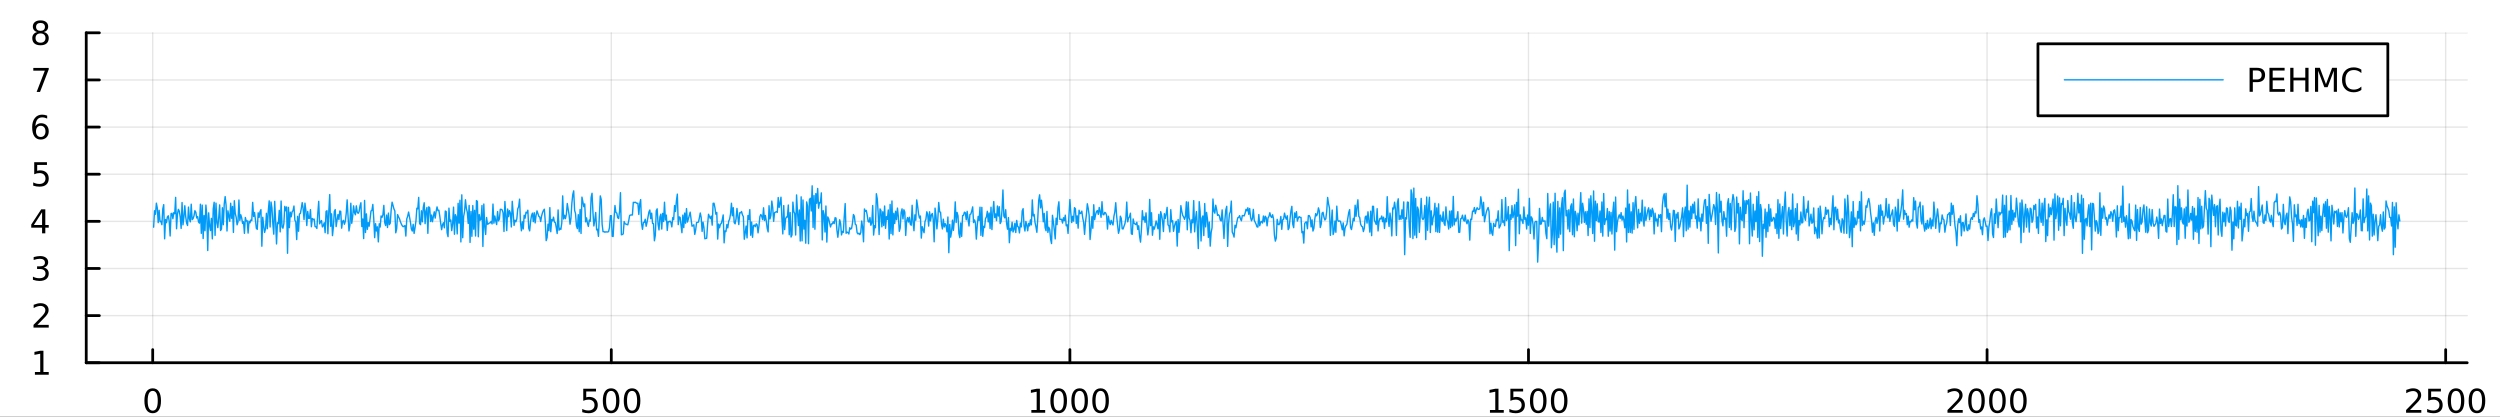 <?xml version="1.0" encoding="utf-8"?>
<svg xmlns="http://www.w3.org/2000/svg" xmlns:xlink="http://www.w3.org/1999/xlink" width="900" height="150" viewBox="0 0 3600 600">
<rect x="0" y="0" width="3600" height="600" fill="#333333" stroke="none"/>
<defs>
  <clipPath id="clip550">
    <rect x="0" y="0" width="3600" height="600"/>
  </clipPath>
</defs>
<path clip-path="url(#clip550)" d="M0 600 L3600 600 L3600 0 L0 0  Z" fill="#ffffff" fill-rule="evenodd" fill-opacity="1"/>
<defs>
  <clipPath id="clip551">
    <rect x="720" y="0" width="2521" height="600"/>
  </clipPath>
</defs>
<path clip-path="url(#clip550)" d="M124.177 522.368 L3552.76 522.368 L3552.76 47.244 L124.177 47.244  Z" fill="#ffffff" fill-rule="evenodd" fill-opacity="1"/>
<defs>
  <clipPath id="clip552">
    <rect x="124" y="47" width="3430" height="476"/>
  </clipPath>
</defs>
<polyline clip-path="url(#clip552)" style="stroke:#000000; stroke-linecap:round; stroke-linejoin:round; stroke-width:2; stroke-opacity:0.1; fill:none" points="219.892,522.368 219.892,47.244 "/>
<polyline clip-path="url(#clip552)" style="stroke:#000000; stroke-linecap:round; stroke-linejoin:round; stroke-width:2; stroke-opacity:0.1; fill:none" points="880.265,522.368 880.265,47.244 "/>
<polyline clip-path="url(#clip552)" style="stroke:#000000; stroke-linecap:round; stroke-linejoin:round; stroke-width:2; stroke-opacity:0.1; fill:none" points="1540.64,522.368 1540.64,47.244 "/>
<polyline clip-path="url(#clip552)" style="stroke:#000000; stroke-linecap:round; stroke-linejoin:round; stroke-width:2; stroke-opacity:0.1; fill:none" points="2201.01,522.368 2201.01,47.244 "/>
<polyline clip-path="url(#clip552)" style="stroke:#000000; stroke-linecap:round; stroke-linejoin:round; stroke-width:2; stroke-opacity:0.1; fill:none" points="2861.38,522.368 2861.38,47.244 "/>
<polyline clip-path="url(#clip552)" style="stroke:#000000; stroke-linecap:round; stroke-linejoin:round; stroke-width:2; stroke-opacity:0.1; fill:none" points="3521.76,522.368 3521.76,47.244 "/>
<polyline clip-path="url(#clip550)" style="stroke:#000000; stroke-linecap:round; stroke-linejoin:round; stroke-width:4; stroke-opacity:1; fill:none" points="124.177,522.368 3552.76,522.368 "/>
<polyline clip-path="url(#clip550)" style="stroke:#000000; stroke-linecap:round; stroke-linejoin:round; stroke-width:4; stroke-opacity:1; fill:none" points="219.892,522.368 219.892,503.47 "/>
<polyline clip-path="url(#clip550)" style="stroke:#000000; stroke-linecap:round; stroke-linejoin:round; stroke-width:4; stroke-opacity:1; fill:none" points="880.265,522.368 880.265,503.47 "/>
<polyline clip-path="url(#clip550)" style="stroke:#000000; stroke-linecap:round; stroke-linejoin:round; stroke-width:4; stroke-opacity:1; fill:none" points="1540.64,522.368 1540.64,503.47 "/>
<polyline clip-path="url(#clip550)" style="stroke:#000000; stroke-linecap:round; stroke-linejoin:round; stroke-width:4; stroke-opacity:1; fill:none" points="2201.01,522.368 2201.01,503.47 "/>
<polyline clip-path="url(#clip550)" style="stroke:#000000; stroke-linecap:round; stroke-linejoin:round; stroke-width:4; stroke-opacity:1; fill:none" points="2861.38,522.368 2861.38,503.47 "/>
<polyline clip-path="url(#clip550)" style="stroke:#000000; stroke-linecap:round; stroke-linejoin:round; stroke-width:4; stroke-opacity:1; fill:none" points="3521.76,522.368 3521.76,503.47 "/>
<path clip-path="url(#clip550)" d="M219.892 562.887 Q216.281 562.887 214.452 566.451 Q212.646 569.993 212.646 577.123 Q212.646 584.229 214.452 587.794 Q216.281 591.335 219.892 591.335 Q223.526 591.335 225.331 587.794 Q227.16 584.229 227.16 577.123 Q227.16 569.993 225.331 566.451 Q223.526 562.887 219.892 562.887 M219.892 559.183 Q225.702 559.183 228.757 563.789 Q231.836 568.373 231.836 577.123 Q231.836 585.849 228.757 590.456 Q225.702 595.039 219.892 595.039 Q214.082 595.039 211.003 590.456 Q207.947 585.849 207.947 577.123 Q207.947 568.373 211.003 563.789 Q214.082 559.183 219.892 559.183 Z" fill="#000000" fill-rule="evenodd" fill-opacity="1" /><path clip-path="url(#clip550)" d="M839.883 559.808 L858.24 559.808 L858.24 563.743 L844.166 563.743 L844.166 572.215 Q845.184 571.868 846.203 571.706 Q847.221 571.521 848.24 571.521 Q854.027 571.521 857.406 574.692 Q860.786 577.863 860.786 583.28 Q860.786 588.859 857.314 591.96 Q853.841 595.039 847.522 595.039 Q845.346 595.039 843.078 594.669 Q840.832 594.298 838.425 593.558 L838.425 588.859 Q840.508 589.993 842.73 590.548 Q844.953 591.104 847.429 591.104 Q851.434 591.104 853.772 588.998 Q856.11 586.891 856.11 583.28 Q856.11 579.669 853.772 577.562 Q851.434 575.456 847.429 575.456 Q845.554 575.456 843.679 575.873 Q841.828 576.289 839.883 577.169 L839.883 559.808 Z" fill="#000000" fill-rule="evenodd" fill-opacity="1" /><path clip-path="url(#clip550)" d="M879.999 562.887 Q876.388 562.887 874.559 566.451 Q872.753 569.993 872.753 577.123 Q872.753 584.229 874.559 587.794 Q876.388 591.335 879.999 591.335 Q883.633 591.335 885.439 587.794 Q887.267 584.229 887.267 577.123 Q887.267 569.993 885.439 566.451 Q883.633 562.887 879.999 562.887 M879.999 559.183 Q885.809 559.183 888.864 563.789 Q891.943 568.373 891.943 577.123 Q891.943 585.849 888.864 590.456 Q885.809 595.039 879.999 595.039 Q874.189 595.039 871.11 590.456 Q868.054 585.849 868.054 577.123 Q868.054 568.373 871.11 563.789 Q874.189 559.183 879.999 559.183 Z" fill="#000000" fill-rule="evenodd" fill-opacity="1" /><path clip-path="url(#clip550)" d="M910.161 562.887 Q906.55 562.887 904.721 566.451 Q902.915 569.993 902.915 577.123 Q902.915 584.229 904.721 587.794 Q906.55 591.335 910.161 591.335 Q913.795 591.335 915.6 587.794 Q917.429 584.229 917.429 577.123 Q917.429 569.993 915.6 566.451 Q913.795 562.887 910.161 562.887 M910.161 559.183 Q915.971 559.183 919.026 563.789 Q922.105 568.373 922.105 577.123 Q922.105 585.849 919.026 590.456 Q915.971 595.039 910.161 595.039 Q904.35 595.039 901.272 590.456 Q898.216 585.849 898.216 577.123 Q898.216 568.373 901.272 563.789 Q904.35 559.183 910.161 559.183 Z" fill="#000000" fill-rule="evenodd" fill-opacity="1" /><path clip-path="url(#clip550)" d="M1485.16 590.433 L1492.8 590.433 L1492.8 564.067 L1484.49 565.734 L1484.49 561.475 L1492.76 559.808 L1497.43 559.808 L1497.43 590.433 L1505.07 590.433 L1505.07 594.368 L1485.16 594.368 L1485.16 590.433 Z" fill="#000000" fill-rule="evenodd" fill-opacity="1" /><path clip-path="url(#clip550)" d="M1524.52 562.887 Q1520.9 562.887 1519.08 566.451 Q1517.27 569.993 1517.27 577.123 Q1517.27 584.229 1519.08 587.794 Q1520.9 591.335 1524.52 591.335 Q1528.15 591.335 1529.96 587.794 Q1531.78 584.229 1531.78 577.123 Q1531.78 569.993 1529.96 566.451 Q1528.15 562.887 1524.52 562.887 M1524.52 559.183 Q1530.33 559.183 1533.38 563.789 Q1536.46 568.373 1536.46 577.123 Q1536.46 585.849 1533.38 590.456 Q1530.33 595.039 1524.52 595.039 Q1518.71 595.039 1515.63 590.456 Q1512.57 585.849 1512.57 577.123 Q1512.57 568.373 1515.63 563.789 Q1518.71 559.183 1524.52 559.183 Z" fill="#000000" fill-rule="evenodd" fill-opacity="1" /><path clip-path="url(#clip550)" d="M1554.68 562.887 Q1551.07 562.887 1549.24 566.451 Q1547.43 569.993 1547.43 577.123 Q1547.43 584.229 1549.24 587.794 Q1551.07 591.335 1554.68 591.335 Q1558.31 591.335 1560.12 587.794 Q1561.95 584.229 1561.95 577.123 Q1561.95 569.993 1560.12 566.451 Q1558.31 562.887 1554.68 562.887 M1554.68 559.183 Q1560.49 559.183 1563.54 563.789 Q1566.62 568.373 1566.62 577.123 Q1566.62 585.849 1563.54 590.456 Q1560.49 595.039 1554.68 595.039 Q1548.87 595.039 1545.79 590.456 Q1542.73 585.849 1542.73 577.123 Q1542.73 568.373 1545.79 563.789 Q1548.87 559.183 1554.68 559.183 Z" fill="#000000" fill-rule="evenodd" fill-opacity="1" /><path clip-path="url(#clip550)" d="M1584.84 562.887 Q1581.23 562.887 1579.4 566.451 Q1577.59 569.993 1577.59 577.123 Q1577.59 584.229 1579.4 587.794 Q1581.23 591.335 1584.84 591.335 Q1588.47 591.335 1590.28 587.794 Q1592.11 584.229 1592.11 577.123 Q1592.11 569.993 1590.28 566.451 Q1588.47 562.887 1584.84 562.887 M1584.84 559.183 Q1590.65 559.183 1593.71 563.789 Q1596.78 568.373 1596.78 577.123 Q1596.78 585.849 1593.71 590.456 Q1590.65 595.039 1584.84 595.039 Q1579.03 595.039 1575.95 590.456 Q1572.89 585.849 1572.89 577.123 Q1572.89 568.373 1575.95 563.789 Q1579.03 559.183 1584.84 559.183 Z" fill="#000000" fill-rule="evenodd" fill-opacity="1" /><path clip-path="url(#clip550)" d="M2145.54 590.433 L2153.18 590.433 L2153.18 564.067 L2144.87 565.734 L2144.87 561.475 L2153.13 559.808 L2157.81 559.808 L2157.81 590.433 L2165.44 590.433 L2165.44 594.368 L2145.54 594.368 L2145.54 590.433 Z" fill="#000000" fill-rule="evenodd" fill-opacity="1" /><path clip-path="url(#clip550)" d="M2174.94 559.808 L2193.29 559.808 L2193.29 563.743 L2179.22 563.743 L2179.22 572.215 Q2180.24 571.868 2181.25 571.706 Q2182.27 571.521 2183.29 571.521 Q2189.08 571.521 2192.46 574.692 Q2195.84 577.863 2195.84 583.28 Q2195.84 588.859 2192.37 591.96 Q2188.89 595.039 2182.57 595.039 Q2180.4 595.039 2178.13 594.669 Q2175.88 594.298 2173.48 593.558 L2173.48 588.859 Q2175.56 589.993 2177.78 590.548 Q2180 591.104 2182.48 591.104 Q2186.49 591.104 2188.82 588.998 Q2191.16 586.891 2191.16 583.28 Q2191.16 579.669 2188.82 577.562 Q2186.49 575.456 2182.48 575.456 Q2180.61 575.456 2178.73 575.873 Q2176.88 576.289 2174.94 577.169 L2174.94 559.808 Z" fill="#000000" fill-rule="evenodd" fill-opacity="1" /><path clip-path="url(#clip550)" d="M2215.05 562.887 Q2211.44 562.887 2209.61 566.451 Q2207.81 569.993 2207.81 577.123 Q2207.81 584.229 2209.61 587.794 Q2211.44 591.335 2215.05 591.335 Q2218.68 591.335 2220.49 587.794 Q2222.32 584.229 2222.32 577.123 Q2222.32 569.993 2220.49 566.451 Q2218.68 562.887 2215.05 562.887 M2215.05 559.183 Q2220.86 559.183 2223.92 563.789 Q2227 568.373 2227 577.123 Q2227 585.849 2223.92 590.456 Q2220.86 595.039 2215.05 595.039 Q2209.24 595.039 2206.16 590.456 Q2203.11 585.849 2203.11 577.123 Q2203.11 568.373 2206.16 563.789 Q2209.24 559.183 2215.05 559.183 Z" fill="#000000" fill-rule="evenodd" fill-opacity="1" /><path clip-path="url(#clip550)" d="M2245.21 562.887 Q2241.6 562.887 2239.77 566.451 Q2237.97 569.993 2237.97 577.123 Q2237.97 584.229 2239.77 587.794 Q2241.6 591.335 2245.21 591.335 Q2248.85 591.335 2250.65 587.794 Q2252.48 584.229 2252.48 577.123 Q2252.48 569.993 2250.65 566.451 Q2248.85 562.887 2245.21 562.887 M2245.21 559.183 Q2251.02 559.183 2254.08 563.789 Q2257.16 568.373 2257.16 577.123 Q2257.16 585.849 2254.08 590.456 Q2251.02 595.039 2245.21 595.039 Q2239.4 595.039 2236.32 590.456 Q2233.27 585.849 2233.27 577.123 Q2233.27 568.373 2236.32 563.789 Q2239.4 559.183 2245.21 559.183 Z" fill="#000000" fill-rule="evenodd" fill-opacity="1" /><path clip-path="url(#clip550)" d="M2810 590.433 L2826.32 590.433 L2826.32 594.368 L2804.37 594.368 L2804.37 590.433 Q2807.03 587.678 2811.62 583.048 Q2816.22 578.396 2817.4 577.053 Q2819.65 574.53 2820.53 572.794 Q2821.43 571.035 2821.43 569.345 Q2821.43 566.59 2819.49 564.854 Q2817.57 563.118 2814.46 563.118 Q2812.26 563.118 2809.81 563.882 Q2807.38 564.646 2804.6 566.197 L2804.6 561.475 Q2807.43 560.34 2809.88 559.762 Q2812.33 559.183 2814.37 559.183 Q2819.74 559.183 2822.94 561.868 Q2826.13 564.553 2826.13 569.044 Q2826.13 571.174 2825.32 573.095 Q2824.53 574.993 2822.43 577.586 Q2821.85 578.257 2818.75 581.474 Q2815.64 584.669 2810 590.433 Z" fill="#000000" fill-rule="evenodd" fill-opacity="1" /><path clip-path="url(#clip550)" d="M2846.13 562.887 Q2842.52 562.887 2840.69 566.451 Q2838.88 569.993 2838.88 577.123 Q2838.88 584.229 2840.69 587.794 Q2842.52 591.335 2846.13 591.335 Q2849.76 591.335 2851.57 587.794 Q2853.4 584.229 2853.4 577.123 Q2853.4 569.993 2851.57 566.451 Q2849.76 562.887 2846.13 562.887 M2846.13 559.183 Q2851.94 559.183 2855 563.789 Q2858.07 568.373 2858.07 577.123 Q2858.07 585.849 2855 590.456 Q2851.94 595.039 2846.13 595.039 Q2840.32 595.039 2837.24 590.456 Q2834.19 585.849 2834.19 577.123 Q2834.19 568.373 2837.24 563.789 Q2840.32 559.183 2846.13 559.183 Z" fill="#000000" fill-rule="evenodd" fill-opacity="1" /><path clip-path="url(#clip550)" d="M2876.29 562.887 Q2872.68 562.887 2870.85 566.451 Q2869.05 569.993 2869.05 577.123 Q2869.05 584.229 2870.85 587.794 Q2872.68 591.335 2876.29 591.335 Q2879.93 591.335 2881.73 587.794 Q2883.56 584.229 2883.56 577.123 Q2883.56 569.993 2881.73 566.451 Q2879.93 562.887 2876.29 562.887 M2876.29 559.183 Q2882.1 559.183 2885.16 563.789 Q2888.24 568.373 2888.24 577.123 Q2888.24 585.849 2885.16 590.456 Q2882.1 595.039 2876.29 595.039 Q2870.48 595.039 2867.4 590.456 Q2864.35 585.849 2864.35 577.123 Q2864.35 568.373 2867.4 563.789 Q2870.48 559.183 2876.29 559.183 Z" fill="#000000" fill-rule="evenodd" fill-opacity="1" /><path clip-path="url(#clip550)" d="M2906.45 562.887 Q2902.84 562.887 2901.01 566.451 Q2899.21 569.993 2899.21 577.123 Q2899.21 584.229 2901.01 587.794 Q2902.84 591.335 2906.45 591.335 Q2910.09 591.335 2911.89 587.794 Q2913.72 584.229 2913.72 577.123 Q2913.72 569.993 2911.89 566.451 Q2910.09 562.887 2906.45 562.887 M2906.45 559.183 Q2912.26 559.183 2915.32 563.789 Q2918.4 568.373 2918.4 577.123 Q2918.4 585.849 2915.32 590.456 Q2912.26 595.039 2906.45 595.039 Q2900.64 595.039 2897.57 590.456 Q2894.51 585.849 2894.51 577.123 Q2894.51 568.373 2897.57 563.789 Q2900.64 559.183 2906.45 559.183 Z" fill="#000000" fill-rule="evenodd" fill-opacity="1" /><path clip-path="url(#clip550)" d="M3470.37 590.433 L3486.69 590.433 L3486.69 594.368 L3464.74 594.368 L3464.74 590.433 Q3467.41 587.678 3471.99 583.048 Q3476.6 578.396 3477.78 577.053 Q3480.02 574.53 3480.9 572.794 Q3481.8 571.035 3481.8 569.345 Q3481.8 566.59 3479.86 564.854 Q3477.94 563.118 3474.84 563.118 Q3472.64 563.118 3470.18 563.882 Q3467.75 564.646 3464.98 566.197 L3464.98 561.475 Q3467.8 560.34 3470.25 559.762 Q3472.71 559.183 3474.74 559.183 Q3480.11 559.183 3483.31 561.868 Q3486.5 564.553 3486.5 569.044 Q3486.5 571.174 3485.69 573.095 Q3484.91 574.993 3482.8 577.586 Q3482.22 578.257 3479.12 581.474 Q3476.02 584.669 3470.37 590.433 Z" fill="#000000" fill-rule="evenodd" fill-opacity="1" /><path clip-path="url(#clip550)" d="M3496.55 559.808 L3514.91 559.808 L3514.91 563.743 L3500.83 563.743 L3500.83 572.215 Q3501.85 571.868 3502.87 571.706 Q3503.89 571.521 3504.91 571.521 Q3510.69 571.521 3514.07 574.692 Q3517.45 577.863 3517.45 583.28 Q3517.45 588.859 3513.98 591.96 Q3510.51 595.039 3504.19 595.039 Q3502.01 595.039 3499.74 594.669 Q3497.5 594.298 3495.09 593.558 L3495.09 588.859 Q3497.17 589.993 3499.4 590.548 Q3501.62 591.104 3504.1 591.104 Q3508.1 591.104 3510.44 588.998 Q3512.78 586.891 3512.78 583.28 Q3512.78 579.669 3510.44 577.562 Q3508.1 575.456 3504.1 575.456 Q3502.22 575.456 3500.35 575.873 Q3498.49 576.289 3496.55 577.169 L3496.55 559.808 Z" fill="#000000" fill-rule="evenodd" fill-opacity="1" /><path clip-path="url(#clip550)" d="M3536.67 562.887 Q3533.05 562.887 3531.23 566.451 Q3529.42 569.993 3529.42 577.123 Q3529.42 584.229 3531.23 587.794 Q3533.05 591.335 3536.67 591.335 Q3540.3 591.335 3542.11 587.794 Q3543.93 584.229 3543.93 577.123 Q3543.93 569.993 3542.11 566.451 Q3540.3 562.887 3536.67 562.887 M3536.67 559.183 Q3542.48 559.183 3545.53 563.789 Q3548.61 568.373 3548.61 577.123 Q3548.61 585.849 3545.53 590.456 Q3542.48 595.039 3536.67 595.039 Q3530.86 595.039 3527.78 590.456 Q3524.72 585.849 3524.72 577.123 Q3524.72 568.373 3527.78 563.789 Q3530.86 559.183 3536.67 559.183 Z" fill="#000000" fill-rule="evenodd" fill-opacity="1" /><path clip-path="url(#clip550)" d="M3566.83 562.887 Q3563.22 562.887 3561.39 566.451 Q3559.58 569.993 3559.58 577.123 Q3559.58 584.229 3561.39 587.794 Q3563.22 591.335 3566.83 591.335 Q3570.46 591.335 3572.27 587.794 Q3574.1 584.229 3574.1 577.123 Q3574.1 569.993 3572.27 566.451 Q3570.46 562.887 3566.83 562.887 M3566.83 559.183 Q3572.64 559.183 3575.69 563.789 Q3578.77 568.373 3578.77 577.123 Q3578.77 585.849 3575.69 590.456 Q3572.64 595.039 3566.83 595.039 Q3561.02 595.039 3557.94 590.456 Q3554.88 585.849 3554.88 577.123 Q3554.88 568.373 3557.94 563.789 Q3561.02 559.183 3566.83 559.183 Z" fill="#000000" fill-rule="evenodd" fill-opacity="1" /><polyline clip-path="url(#clip552)" style="stroke:#000000; stroke-linecap:round; stroke-linejoin:round; stroke-width:2; stroke-opacity:0.1; fill:none" points="124.177,522.368 3552.76,522.368 "/>
<polyline clip-path="url(#clip552)" style="stroke:#000000; stroke-linecap:round; stroke-linejoin:round; stroke-width:2; stroke-opacity:0.1; fill:none" points="124.177,454.493 3552.76,454.493 "/>
<polyline clip-path="url(#clip552)" style="stroke:#000000; stroke-linecap:round; stroke-linejoin:round; stroke-width:2; stroke-opacity:0.1; fill:none" points="124.177,386.618 3552.76,386.618 "/>
<polyline clip-path="url(#clip552)" style="stroke:#000000; stroke-linecap:round; stroke-linejoin:round; stroke-width:2; stroke-opacity:0.1; fill:none" points="124.177,318.743 3552.76,318.743 "/>
<polyline clip-path="url(#clip552)" style="stroke:#000000; stroke-linecap:round; stroke-linejoin:round; stroke-width:2; stroke-opacity:0.1; fill:none" points="124.177,250.869 3552.76,250.869 "/>
<polyline clip-path="url(#clip552)" style="stroke:#000000; stroke-linecap:round; stroke-linejoin:round; stroke-width:2; stroke-opacity:0.1; fill:none" points="124.177,182.994 3552.76,182.994 "/>
<polyline clip-path="url(#clip552)" style="stroke:#000000; stroke-linecap:round; stroke-linejoin:round; stroke-width:2; stroke-opacity:0.1; fill:none" points="124.177,115.119 3552.76,115.119 "/>
<polyline clip-path="url(#clip552)" style="stroke:#000000; stroke-linecap:round; stroke-linejoin:round; stroke-width:2; stroke-opacity:0.1; fill:none" points="124.177,47.244 3552.76,47.244 "/>
<polyline clip-path="url(#clip550)" style="stroke:#000000; stroke-linecap:round; stroke-linejoin:round; stroke-width:4; stroke-opacity:1; fill:none" points="124.177,522.368 124.177,47.244 "/>
<polyline clip-path="url(#clip550)" style="stroke:#000000; stroke-linecap:round; stroke-linejoin:round; stroke-width:4; stroke-opacity:1; fill:none" points="124.177,522.368 143.075,522.368 "/>
<polyline clip-path="url(#clip550)" style="stroke:#000000; stroke-linecap:round; stroke-linejoin:round; stroke-width:4; stroke-opacity:1; fill:none" points="124.177,454.493 143.075,454.493 "/>
<polyline clip-path="url(#clip550)" style="stroke:#000000; stroke-linecap:round; stroke-linejoin:round; stroke-width:4; stroke-opacity:1; fill:none" points="124.177,386.618 143.075,386.618 "/>
<polyline clip-path="url(#clip550)" style="stroke:#000000; stroke-linecap:round; stroke-linejoin:round; stroke-width:4; stroke-opacity:1; fill:none" points="124.177,318.743 143.075,318.743 "/>
<polyline clip-path="url(#clip550)" style="stroke:#000000; stroke-linecap:round; stroke-linejoin:round; stroke-width:4; stroke-opacity:1; fill:none" points="124.177,250.869 143.075,250.869 "/>
<polyline clip-path="url(#clip550)" style="stroke:#000000; stroke-linecap:round; stroke-linejoin:round; stroke-width:4; stroke-opacity:1; fill:none" points="124.177,182.994 143.075,182.994 "/>
<polyline clip-path="url(#clip550)" style="stroke:#000000; stroke-linecap:round; stroke-linejoin:round; stroke-width:4; stroke-opacity:1; fill:none" points="124.177,115.119 143.075,115.119 "/>
<polyline clip-path="url(#clip550)" style="stroke:#000000; stroke-linecap:round; stroke-linejoin:round; stroke-width:4; stroke-opacity:1; fill:none" points="124.177,47.244 143.075,47.244 "/>
<path clip-path="url(#clip550)" d="M50.27 535.713 L57.909 535.713 L57.909 509.347 L49.599 511.014 L49.599 506.755 L57.862 505.088 L62.538 505.088 L62.538 535.713 L70.177 535.713 L70.177 539.648 L50.27 539.648 L50.27 535.713 Z" fill="#000000" fill-rule="evenodd" fill-opacity="1" /><path clip-path="url(#clip550)" d="M53.858 467.838 L70.177 467.838 L70.177 471.773 L48.233 471.773 L48.233 467.838 Q50.895 465.083 55.478 460.454 Q60.085 455.801 61.265 454.458 Q63.511 451.935 64.39 450.199 Q65.293 448.44 65.293 446.75 Q65.293 443.995 63.349 442.259 Q61.427 440.523 58.325 440.523 Q56.126 440.523 53.673 441.287 Q51.242 442.051 48.464 443.602 L48.464 438.88 Q51.288 437.745 53.742 437.167 Q56.196 436.588 58.233 436.588 Q63.603 436.588 66.798 439.273 Q69.992 441.958 69.992 446.449 Q69.992 448.579 69.182 450.5 Q68.395 452.398 66.288 454.991 Q65.71 455.662 62.608 458.88 Q59.506 462.074 53.858 467.838 Z" fill="#000000" fill-rule="evenodd" fill-opacity="1" /><path clip-path="url(#clip550)" d="M63.048 385.264 Q66.404 385.982 68.279 388.25 Q70.177 390.519 70.177 393.852 Q70.177 398.968 66.659 401.769 Q63.14 404.57 56.659 404.57 Q54.483 404.57 52.168 404.13 Q49.876 403.713 47.423 402.857 L47.423 398.343 Q49.367 399.477 51.682 400.056 Q53.997 400.634 56.52 400.634 Q60.918 400.634 63.21 398.898 Q65.524 397.162 65.524 393.852 Q65.524 390.796 63.372 389.083 Q61.242 387.347 57.423 387.347 L53.395 387.347 L53.395 383.505 L57.608 383.505 Q61.057 383.505 62.886 382.139 Q64.714 380.75 64.714 378.158 Q64.714 375.496 62.816 374.084 Q60.941 372.648 57.423 372.648 Q55.501 372.648 53.302 373.065 Q51.103 373.482 48.464 374.361 L48.464 370.195 Q51.126 369.454 53.441 369.084 Q55.779 368.713 57.839 368.713 Q63.163 368.713 66.265 371.144 Q69.367 373.551 69.367 377.672 Q69.367 380.542 67.724 382.533 Q66.08 384.5 63.048 385.264 Z" fill="#000000" fill-rule="evenodd" fill-opacity="1" /><path clip-path="url(#clip550)" d="M60.594 305.537 L48.788 323.986 L60.594 323.986 L60.594 305.537 M59.367 301.463 L65.247 301.463 L65.247 323.986 L70.177 323.986 L70.177 327.875 L65.247 327.875 L65.247 336.023 L60.594 336.023 L60.594 327.875 L44.992 327.875 L44.992 323.361 L59.367 301.463 Z" fill="#000000" fill-rule="evenodd" fill-opacity="1" /><path clip-path="url(#clip550)" d="M49.275 233.589 L67.631 233.589 L67.631 237.524 L53.557 237.524 L53.557 245.996 Q54.575 245.649 55.594 245.487 Q56.612 245.301 57.631 245.301 Q63.418 245.301 66.798 248.473 Q70.177 251.644 70.177 257.061 Q70.177 262.639 66.705 265.741 Q63.233 268.82 56.913 268.82 Q54.737 268.82 52.469 268.449 Q50.224 268.079 47.816 267.338 L47.816 262.639 Q49.9 263.774 52.122 264.329 Q54.344 264.885 56.821 264.885 Q60.825 264.885 63.163 262.778 Q65.501 260.672 65.501 257.061 Q65.501 253.45 63.163 251.343 Q60.825 249.237 56.821 249.237 Q54.946 249.237 53.071 249.653 Q51.219 250.07 49.275 250.95 L49.275 233.589 Z" fill="#000000" fill-rule="evenodd" fill-opacity="1" /><path clip-path="url(#clip550)" d="M58.65 181.13 Q55.501 181.13 53.65 183.283 Q51.821 185.436 51.821 189.186 Q51.821 192.913 53.65 195.089 Q55.501 197.241 58.65 197.241 Q61.798 197.241 63.626 195.089 Q65.478 192.913 65.478 189.186 Q65.478 185.436 63.626 183.283 Q61.798 181.13 58.65 181.13 M67.932 166.478 L67.932 170.737 Q66.173 169.904 64.367 169.464 Q62.585 169.024 60.825 169.024 Q56.196 169.024 53.742 172.149 Q51.312 175.274 50.964 181.593 Q52.33 179.579 54.39 178.515 Q56.45 177.427 58.927 177.427 Q64.135 177.427 67.145 180.598 Q70.177 183.746 70.177 189.186 Q70.177 194.51 67.029 197.727 Q63.881 200.945 58.65 200.945 Q52.654 200.945 49.483 196.362 Q46.312 191.755 46.312 183.028 Q46.312 174.834 50.2 169.973 Q54.089 165.089 60.64 165.089 Q62.399 165.089 64.182 165.436 Q65.987 165.783 67.932 166.478 Z" fill="#000000" fill-rule="evenodd" fill-opacity="1" /><path clip-path="url(#clip550)" d="M47.955 97.839 L70.177 97.839 L70.177 99.83 L57.631 132.399 L52.747 132.399 L64.552 101.774 L47.955 101.774 L47.955 97.839 Z" fill="#000000" fill-rule="evenodd" fill-opacity="1" /><path clip-path="url(#clip550)" d="M58.325 48.112 Q54.992 48.112 53.071 49.895 Q51.173 51.677 51.173 54.802 Q51.173 57.927 53.071 59.709 Q54.992 61.492 58.325 61.492 Q61.659 61.492 63.58 59.709 Q65.501 57.904 65.501 54.802 Q65.501 51.677 63.58 49.895 Q61.682 48.112 58.325 48.112 M53.65 46.121 Q50.64 45.381 48.95 43.321 Q47.284 41.26 47.284 38.297 Q47.284 34.154 50.224 31.747 Q53.187 29.339 58.325 29.339 Q63.487 29.339 66.427 31.747 Q69.367 34.154 69.367 38.297 Q69.367 41.26 67.677 43.321 Q66.01 45.381 63.024 46.121 Q66.404 46.908 68.279 49.2 Q70.177 51.492 70.177 54.802 Q70.177 59.825 67.099 62.51 Q64.043 65.195 58.325 65.195 Q52.608 65.195 49.529 62.51 Q46.474 59.825 46.474 54.802 Q46.474 51.492 48.372 49.2 Q50.27 46.908 53.65 46.121 M51.937 38.737 Q51.937 41.422 53.603 42.927 Q55.293 44.432 58.325 44.432 Q61.335 44.432 63.024 42.927 Q64.737 41.422 64.737 38.737 Q64.737 36.052 63.024 34.547 Q61.335 33.043 58.325 33.043 Q55.293 33.043 53.603 34.547 Q51.937 36.052 51.937 38.737 Z" fill="#000000" fill-rule="evenodd" fill-opacity="1" /><polyline clip-path="url(#clip552)" style="stroke:#009af9; stroke-linecap:round; stroke-linejoin:round; stroke-width:2; stroke-opacity:1; fill:none" points="221.212,327.147 222.533,303.467 223.854,308.594 225.175,292.566 226.495,299.367 227.816,320.649 229.137,302.825 230.458,319.043 231.778,318.672 233.099,323.564 234.42,300.77 235.741,294.697 237.061,343.877 238.382,316.143 239.703,320.698 241.024,312.47 242.344,310.764 243.665,318.578 244.986,339.803 246.307,307.732 247.627,307.11 248.948,314.968 250.269,306.187 251.59,307.772 252.91,284.23 254.231,329.392 255.552,308.306 256.873,301.448 258.193,304.041 259.514,312.663 260.835,328.894 262.156,291.642 263.476,323.755 264.797,312.522 266.118,296.288 267.439,312.229 268.759,321.318 270.08,324.703 271.401,298.238 272.722,315.005 274.042,319.481 275.363,294.072 276.684,316.253 278.005,314.86 279.325,310.921 280.646,303.406 281.967,305.561 283.288,313.921 284.608,311.901 285.929,319.798 287.25,321.347 288.57,294.074 289.891,335.983 291.212,295.382 292.533,343.485 293.853,310.303 295.174,332.228 296.495,295.308 297.816,310.914 299.136,360.719 300.457,306.547 301.778,324.93 303.099,332.038 304.419,314.436 305.74,343.935 307.061,300.588 308.382,291.244 309.702,338.901 311.023,292.504 312.344,320.432 313.665,327.776 314.985,312.916 316.306,295.071 317.627,331.947 318.948,329.621 320.268,299.178 321.589,323.604 322.91,293.647 324.231,283.125 325.551,295.666 326.872,332.619 328.193,303.565 329.514,310.917 330.834,318.587 332.155,292.67 333.476,314.307 334.797,297.292 336.117,334.635 337.438,289.075 338.759,307.306 340.08,312.816 341.4,323.747 342.721,319.486 344.042,288.053 345.363,317.347 346.683,309.264 348.004,313.596 349.325,321.868 350.646,319.282 351.966,336.024 353.287,313.202 354.608,318.382 355.929,317.884 357.249,335.632 358.57,318.573 359.891,320.946 361.212,316.745 362.532,317.634 363.853,291.445 365.174,311.716 366.495,305.946 367.815,316.386 369.136,328.778 370.457,330.257 371.778,306.472 373.098,313.056 374.419,304.749 375.74,301.923 377.061,354.552 378.381,312.897 379.702,325.462 381.023,334.747 382.343,329.449 383.664,307.156 384.985,329.341 386.306,303.889 387.626,289.277 388.947,326.842 390.268,290.915 391.589,299.515 392.909,322.483 394.23,337.215 395.551,289.975 396.872,317.977 398.192,351.266 399.513,320.771 400.834,322.167 402.155,302.928 403.475,333.859 404.796,289.519 406.117,326.856 407.438,328.624 408.758,322.058 410.079,297.165 411.4,303.482 412.721,298.009 414.041,364.692 415.362,298.638 416.683,327.816 418.004,305.546 419.324,312.187 420.645,304.904 421.966,303.376 423.287,296.675 424.607,316.974 425.928,319.524 427.249,344.95 428.57,311.53 429.89,333.023 431.211,308.171 432.532,307.358 433.853,300.289 435.173,291.796 436.494,299.992 437.815,316.128 439.136,292.559 440.456,303.007 441.777,324.787 443.098,304.516 444.419,314.454 445.739,314.355 447.06,301.87 448.381,326.503 449.702,314.646 451.022,316.284 452.343,315.474 453.664,326.207 454.985,326.548 456.305,328.987 457.626,307.059 458.947,289.91 460.268,322.313 461.588,319.467 462.909,317.57 464.23,326.768 465.551,325.069 466.871,320.832 468.192,335.071 469.513,304.355 470.834,303.486 472.154,336.577 473.475,304.342 474.796,280.214 476.117,325.837 477.437,307.859 478.758,339.281 480.079,326.904 481.399,304.646 482.72,301.795 484.041,326.286 485.362,317.112 486.682,308.979 488.003,316.201 489.324,303.851 490.645,304.435 491.965,328.553 493.286,318.774 494.607,317.359 495.928,322.94 497.248,318.676 498.569,307.153 499.89,287.827 501.211,311.846 502.531,332.576 503.852,324.073 505.173,292.646 506.494,321.566 507.814,311.936 509.135,296.439 510.456,306.204 511.777,309.283 513.097,296.424 514.418,305.444 515.739,307.185 517.06,304.733 518.38,296.524 519.701,291.959 521.022,326.223 522.343,315.378 523.663,343.551 524.984,288.665 526.305,334.794 527.626,308.004 528.946,330.273 530.267,320.618 531.588,325.716 532.909,315.185 534.229,303.776 535.55,303.031 536.871,294.36 538.192,314.889 539.512,342.222 540.833,322.109 542.154,332.674 543.475,326.664 544.795,348.311 546.116,322.261 547.437,326.957 548.758,310.986 550.078,313.059 551.399,309.278 552.72,295.755 554.041,320.652 555.361,324.831 556.682,309.672 558.003,327.632 559.324,306.865 560.644,323.469 561.965,321.373 563.286,302.053 564.607,291.14 565.927,295.766 567.248,300.794 568.569,303.783 569.89,335.255 571.21,329.497 572.531,309.003 573.852,312.285 575.172,314.796 576.493,319.003 577.814,322.376 579.135,324.886 580.455,326.459 581.776,325.776 583.097,324.868 584.418,339.897 585.738,315.245 587.059,311.348 588.38,305.356 589.701,312.456 591.021,319.94 592.342,329.66 593.663,332.718 594.984,322.975 596.304,336.109 597.625,327.955 598.946,318.33 600.267,299.827 601.587,300.779 602.908,284.261 604.229,321.884 605.55,323.51 606.87,303.513 608.191,319.374 609.512,298.735 610.833,291.997 612.153,322.079 613.474,304.277 614.795,298.726 616.116,335.985 617.436,297.845 618.757,299.189 620.078,318.975 621.399,309.649 622.719,319.299 624.04,311.52 625.361,304.997 626.682,314.064 628.002,304.467 629.323,297.961 630.644,303.338 631.965,302.732 633.285,311.299 634.606,321.712 635.927,330.729 637.248,323.55 638.568,320.712 639.889,328.057 641.21,303.912 642.531,304.569 643.851,335.198 645.172,340.801 646.493,299.746 647.814,318.795 649.134,316.778 650.455,332.101 651.776,322.494 653.097,298.282 654.417,337.33 655.738,309.127 657.059,312.196 658.38,336.809 659.7,292.781 661.021,321.348 662.342,288.338 663.663,348.336 664.983,280.595 666.304,342.334 667.625,311.827 668.945,304.524 670.266,287.68 671.587,300.263 672.908,305.551 674.228,321.739 675.549,295.816 676.87,349.07 678.191,304.443 679.511,340.304 680.832,296.064 682.153,330.045 683.474,302.848 684.794,339.812 686.115,288.839 687.436,290.018 688.757,340.906 690.077,309.015 691.398,317.066 692.719,315.729 694.04,295.972 695.36,354.885 696.681,293.815 698.002,326.661 699.323,337.624 700.643,313.198 701.964,322.895 703.285,322.317 704.606,321.061 705.926,320.916 707.247,318.855 708.568,322.493 709.889,293.876 711.209,321.374 712.53,311.113 713.851,317.931 715.172,323.42 716.492,304.621 717.813,318.023 719.134,315.334 720.455,301.324 721.775,301.468 723.096,302.252 724.417,306.43 725.738,333.321 727.058,290.164 728.379,310.101 729.7,332.041 731.021,301.008 732.341,312.004 733.662,303.352 734.983,307.05 736.304,326.819 737.624,289.905 738.945,306.594 740.266,324.594 741.587,317.14 742.907,319.307 744.228,315.224 745.549,300.764 746.87,297.655 748.19,286.805 749.511,320.194 750.832,332.349 752.153,319.357 753.473,329.7 754.794,309.947 756.115,314.219 757.436,305.615 758.756,306.705 760.077,302.735 761.398,328.615 762.718,332.439 764.039,318.716 765.36,310.572 766.681,306.925 768.001,319.116 769.322,306.343 770.643,320.973 771.964,309.964 773.284,303.681 774.605,307.597 775.926,311.664 777.247,312.444 778.567,318.953 779.888,311.096 781.209,306.211 782.53,303.154 783.85,301.28 785.171,318.972 786.492,346.524 787.813,342.151 789.133,322.81 790.454,332.165 791.775,299.03 793.096,333.667 794.416,316.167 795.737,317.979 797.058,312.726 798.379,319.882 799.699,320.442 801.02,327.8 802.341,336.224 803.662,302.363 804.982,331.512 806.303,328.755 807.624,330.376 808.945,321.422 810.265,282.112 811.586,315.294 812.907,310.025 814.228,314.887 815.548,308.704 816.869,293.064 818.19,301.482 819.511,309.564 820.831,322.865 822.152,314.513 823.473,292.641 824.794,280.069 826.114,274.843 827.435,302.942 828.756,307.571 830.077,324.915 831.397,329.201 832.718,309.14 834.039,333.657 835.36,301.598 836.68,336.125 838.001,283.846 839.322,290.404 840.643,297.615 841.963,293.594 843.284,319.436 844.605,313.719 845.926,321.435 847.246,326.051 848.567,316.849 849.888,318.611 851.209,284.38 852.529,278.31 853.85,305.922 855.171,325.385 856.492,317.312 857.812,305.988 859.133,331.116 860.454,330.159 861.774,340.369 863.095,310.489 864.416,282.114 865.737,287.222 867.057,322.888 868.378,333.675 869.699,333.493 871.02,334.447 872.34,333.842 873.661,333.995 874.982,334.042 876.303,333.603 877.623,327.847 878.944,310.615 880.265,310.51 881.586,340.296 882.906,340.479 884.227,314.327 885.548,295.923 886.869,305.929 888.189,306.818 889.51,313.428 890.831,314.728 892.152,304.453 893.472,277.472 894.793,338.103 896.114,337.739 897.435,336.776 898.755,319.122 900.076,322.264 901.397,322.73 902.718,323.241 904.038,323.751 905.359,317.908 906.68,310.182 908.001,309.673 909.321,309.52 910.642,309.576 911.963,291.329 913.284,291.763 914.604,291.116 915.925,291.967 917.246,292.84 918.567,292.691 919.887,308.828 921.208,293.685 922.529,287.411 923.85,321.876 925.17,330.217 926.491,320.297 927.812,320.298 929.133,315.676 930.453,325.848 931.774,320.009 933.095,312.631 934.416,305.415 935.736,302.418 937.057,314.853 938.378,306.948 939.699,321.721 941.019,322.067 942.34,346.715 943.661,338.859 944.982,303.448 946.302,300.721 947.623,322.571 948.944,331.079 950.265,312.478 951.585,308.402 952.906,329.795 954.227,307.271 955.547,318.992 956.868,291.215 958.189,316.747 959.51,309.757 960.83,331.821 962.151,319.133 963.472,319.562 964.793,318.362 966.113,320.107 967.434,326.724 968.755,313.341 970.076,316.251 971.396,296.031 972.717,304.546 974.038,289.096 975.359,279.549 976.679,323.461 978,312.319 979.321,312.979 980.642,323.977 981.962,335.106 983.283,309.766 984.604,327.77 985.925,306.821 987.245,321.407 988.566,300.378 989.887,319.736 991.208,315.409 992.528,310.456 993.849,305.502 995.17,315.828 996.491,325.736 997.811,325.051 999.132,323.738 1000.45,337.531 1001.77,330.985 1003.09,320.378 1004.42,320.291 1005.74,319.839 1007.06,314 1008.38,306.708 1009.7,313.133 1011.02,333.22 1012.34,319.877 1013.66,327.762 1014.98,343.792 1016.3,343.383 1017.62,343.133 1018.94,323.118 1020.26,308.541 1021.58,311.799 1022.91,314.766 1024.23,311.177 1025.55,324.209 1026.87,292.791 1028.19,292.626 1029.51,299.221 1030.83,308.477 1032.15,305.988 1033.47,344.236 1034.79,322.662 1036.11,328.025 1037.43,322.968 1038.75,321.567 1040.08,316.391 1041.4,309.506 1042.72,349.697 1044.04,332.546 1045.36,333.52 1046.68,323.411 1048,328.169 1049.32,318.419 1050.64,315.628 1051.96,308.071 1053.28,292.681 1054.6,310.726 1055.92,299.087 1057.24,320.517 1058.57,322.333 1059.89,315.41 1061.21,300.15 1062.53,312.099 1063.85,323.369 1065.17,306.438 1066.49,306.538 1067.81,304.568 1069.13,309.437 1070.45,311.993 1071.77,344.478 1073.09,335.441 1074.41,325.506 1075.74,342.557 1077.06,310.369 1078.38,315.966 1079.7,301.863 1081.02,338.751 1082.34,319.77 1083.66,341.699 1084.98,324.856 1086.3,324.135 1087.62,326.499 1088.94,322.302 1090.26,323.699 1091.58,335.299 1092.91,325.381 1094.23,311.981 1095.55,308.92 1096.87,311.247 1098.19,316.233 1099.51,299.26 1100.83,317.493 1102.15,310.229 1103.47,318.363 1104.79,328.926 1106.11,333.956 1107.43,296.269 1108.75,315.264 1110.07,310.207 1111.4,289.548 1112.72,299.12 1114.04,318.698 1115.36,306.173 1116.68,305.535 1118,304.803 1119.32,305.762 1120.64,284.435 1121.96,298.656 1123.28,292.754 1124.6,283.992 1125.92,314.723 1127.24,336.87 1128.57,296.053 1129.89,330.632 1131.21,315.069 1132.53,312.344 1133.85,312.588 1135.17,295.267 1136.49,337.987 1137.81,306.097 1139.13,341.308 1140.45,338.302 1141.77,291.072 1143.09,304.706 1144.41,307.535 1145.73,338.365 1147.06,280.736 1148.38,305.302 1149.7,324.891 1151.02,302.357 1152.34,347.071 1153.66,283.481 1154.98,346.773 1156.3,287.981 1157.62,329.816 1158.94,317.29 1160.26,350.17 1161.58,290.767 1162.9,296.852 1164.23,350.886 1165.55,287.626 1166.87,285.42 1168.19,303.869 1169.51,267.615 1170.83,327.428 1172.15,281.635 1173.47,330.063 1174.79,278.816 1176.11,292.675 1177.43,271.387 1178.75,299.823 1180.07,291.51 1181.4,292.159 1182.72,277.769 1184.04,345.486 1185.36,303.375 1186.68,309.037 1188,334.103 1189.32,296.693 1190.64,348.595 1191.96,312.336 1193.28,315.032 1194.6,320.98 1195.92,326.825 1197.24,322.438 1198.56,322.432 1199.89,319.257 1201.21,321.975 1202.53,313.496 1203.85,314.023 1205.17,331.48 1206.49,341.659 1207.81,330.259 1209.13,316.453 1210.45,321.793 1211.77,338.299 1213.09,333.328 1214.41,334.529 1215.73,311.557 1217.06,293.22 1218.38,335.896 1219.7,334.193 1221.02,334.69 1222.34,336.965 1223.66,327.893 1224.98,330.01 1226.3,328.841 1227.62,320.793 1228.94,308.909 1230.26,311.331 1231.58,322.942 1232.9,323.91 1234.23,335.039 1235.55,336.89 1236.87,335.774 1238.19,337.877 1239.51,334.933 1240.83,318.323 1242.15,327.427 1243.47,348.138 1244.79,300.938 1246.11,304.441 1247.43,303.034 1248.75,309.66 1250.07,318.692 1251.39,319.873 1252.72,313.261 1254.04,324.374 1255.36,321.084 1256.68,295.988 1258,338.449 1259.32,324.858 1260.64,327.984 1261.96,278.975 1263.28,286.395 1264.6,307.725 1265.92,337.746 1267.24,300.839 1268.56,303.167 1269.89,326.632 1271.21,304.941 1272.53,324.702 1273.85,296.67 1275.17,328.758 1276.49,312.025 1277.81,315.943 1279.13,302.349 1280.45,344.123 1281.77,294.339 1283.09,336.363 1284.41,289.454 1285.73,338.233 1287.05,307.158 1288.38,321.897 1289.7,304.168 1291.02,316.367 1292.34,299.666 1293.66,312.336 1294.98,333.127 1296.3,328.235 1297.62,305.967 1298.94,300.775 1300.26,315.24 1301.58,302.061 1302.9,305.464 1304.22,339.006 1305.55,318.364 1306.87,313.286 1308.19,319.725 1309.51,312.859 1310.83,322.794 1312.15,324.357 1313.47,295.617 1314.79,319.772 1316.11,332.253 1317.43,309.427 1318.75,317.028 1320.07,287.889 1321.39,296.883 1322.72,307.847 1324.04,314.003 1325.36,311.075 1326.68,342.846 1328,326.434 1329.32,330.706 1330.64,335.137 1331.96,319.162 1333.28,315.79 1334.6,304.951 1335.92,308.885 1337.24,325.525 1338.56,305.012 1339.88,318.115 1341.21,309.453 1342.53,307.419 1343.85,315.847 1345.17,348.167 1346.49,299.704 1347.81,310.901 1349.13,329.573 1350.45,315.517 1351.77,291.574 1353.09,305.127 1354.41,305.653 1355.73,322.749 1357.05,329.678 1358.38,315.626 1359.7,326.902 1361.02,321.984 1362.34,324.869 1363.66,333.815 1364.98,312.54 1366.3,363.875 1367.62,323.176 1368.94,341.528 1370.26,333.539 1371.58,316.977 1372.9,331.707 1374.22,317.533 1375.54,290.717 1376.87,320.419 1378.19,305.926 1379.51,310.89 1380.83,336.332 1382.15,342.172 1383.47,321.106 1384.79,340.342 1386.11,310.44 1387.43,310.235 1388.75,305.532 1390.07,306.314 1391.39,316.433 1392.71,304.319 1394.04,315.915 1395.36,325.4 1396.68,308.848 1398,308.284 1399.32,303.721 1400.64,297.958 1401.96,320.539 1403.28,316.679 1404.6,320.933 1405.92,344.316 1407.24,324.532 1408.56,311.646 1409.88,317.224 1411.21,298.366 1412.53,338.89 1413.85,298.607 1415.17,340.317 1416.49,325.913 1417.81,327.642 1419.13,314.829 1420.45,312.369 1421.77,304.27 1423.09,319.555 1424.41,306.765 1425.73,329.01 1427.05,298.409 1428.37,330.605 1429.7,306.402 1431.02,290.22 1432.34,313.237 1433.66,307.993 1434.98,317.678 1436.3,296.652 1437.62,311.16 1438.94,297.666 1440.26,321.93 1441.58,319.148 1442.9,302.318 1444.22,273.568 1445.54,311.059 1446.87,313.747 1448.19,302.017 1449.51,321.821 1450.83,330.087 1452.15,313.292 1453.47,349.478 1454.79,328.84 1456.11,332.182 1457.43,320.071 1458.75,334.086 1460.07,330.548 1461.39,321.549 1462.71,334.839 1464.03,317.383 1465.36,326.197 1466.68,326.904 1468,335.384 1469.32,321.276 1470.64,326.762 1471.96,303.648 1473.28,300.479 1474.6,324.919 1475.92,332.666 1477.24,318.958 1478.56,323.966 1479.88,332.335 1481.2,321.66 1482.53,325.343 1483.85,316.534 1485.17,323.758 1486.49,287.9 1487.81,310.891 1489.13,308.716 1490.45,320.296 1491.77,326.723 1493.09,334.516 1494.41,314.104 1495.73,288.464 1497.05,280.562 1498.37,299.431 1499.7,288.291 1501.02,301.301 1502.34,319.411 1503.66,307.273 1504.98,327.88 1506.3,332.246 1507.62,304.477 1508.94,334.688 1510.26,327.29 1511.58,330.58 1512.9,344.547 1514.22,350.719 1515.54,310.044 1516.86,319.804 1518.19,330.748 1519.51,343.995 1520.83,314.204 1522.15,323.449 1523.47,299.22 1524.79,290.607 1526.11,315.841 1527.43,315.871 1528.75,315.829 1530.07,321.21 1531.39,313.545 1532.71,317.748 1534.03,309.883 1535.36,325.12 1536.68,323.721 1538,336.148 1539.32,309.335 1540.64,287.415 1541.96,306.638 1543.28,320.537 1544.6,311.432 1545.92,318.362 1547.24,299.047 1548.56,300.572 1549.88,321.766 1551.2,310.814 1552.52,328.546 1553.85,302.75 1555.17,307.686 1556.49,307.058 1557.81,304.043 1559.13,313.821 1560.45,320.292 1561.77,337.51 1563.09,320.028 1564.41,309.276 1565.73,293.412 1567.05,300.219 1568.37,310.075 1569.69,344.9 1571.02,330.812 1572.34,311.977 1573.66,328.677 1574.98,294.863 1576.3,316.341 1577.62,309.132 1578.94,304.595 1580.26,303.261 1581.58,308.732 1582.9,298.743 1584.22,304.944 1585.54,312.897 1586.86,290.476 1588.19,308.749 1589.51,309.338 1590.83,305.801 1592.15,306.68 1593.47,310.073 1594.79,329.879 1596.11,311.395 1597.43,319.139 1598.75,323.436 1600.07,317.286 1601.39,321.32 1602.71,323.962 1604.03,311.562 1605.35,305.054 1606.68,291.924 1608,311.478 1609.32,324.11 1610.64,335.974 1611.96,330.751 1613.28,311.315 1614.6,314.382 1615.92,329.389 1617.24,329.717 1618.56,325.797 1619.88,322.147 1621.2,315.162 1622.52,290.997 1623.85,319.438 1625.17,314.089 1626.49,312.136 1627.81,307.036 1629.13,336.63 1630.45,337.503 1631.77,315.331 1633.09,321.541 1634.41,322.464 1635.73,323.428 1637.05,320.107 1638.37,330.416 1639.69,325.129 1641.01,340.495 1642.34,348.661 1643.66,330.387 1644.98,303.407 1646.3,316.52 1647.62,312.258 1648.94,320.317 1650.26,306.538 1651.58,324.403 1652.9,338.288 1654.22,327.383 1655.54,287.186 1656.86,324.994 1658.18,306.357 1659.51,338.717 1660.83,326.592 1662.15,329.989 1663.47,324.957 1664.79,318.237 1666.11,323.309 1667.43,329.443 1668.75,308.637 1670.07,344.567 1671.39,304.836 1672.71,310.288 1674.03,317.907 1675.35,333.421 1676.68,307.711 1678,314.659 1679.32,307.958 1680.64,298.573 1681.96,323.902 1683.28,325.146 1684.6,334.015 1685.92,301.909 1687.24,319.579 1688.56,317.824 1689.88,333.111 1691.2,325.585 1692.52,321.017 1693.84,318.674 1695.17,354.371 1696.49,316.062 1697.81,334.49 1699.13,318.663 1700.45,296.149 1701.77,304.402 1703.09,310.209 1704.41,312.21 1705.73,315.865 1707.05,311.467 1708.37,290.591 1709.69,330.918 1711.01,291.028 1712.34,313.879 1713.66,317.587 1714.98,335.149 1716.3,316.392 1717.62,320.734 1718.94,288.898 1720.26,333.808 1721.58,314.843 1722.9,304.656 1724.22,328.911 1725.54,357.929 1726.86,290.406 1728.18,304.397 1729.5,347.004 1730.83,314.16 1732.15,310.897 1733.47,339.191 1734.79,293.126 1736.11,326.708 1737.43,305.869 1738.75,315.431 1740.07,341.873 1741.39,319.818 1742.71,354.411 1744.03,334.88 1745.35,327.908 1746.67,286.622 1748,303.877 1749.32,306.958 1750.64,295.543 1751.96,301.695 1753.28,310.148 1754.6,309.231 1755.92,310.895 1757.24,317.095 1758.56,318.206 1759.88,302.269 1761.2,321.532 1762.52,343.471 1763.84,316.883 1765.17,302.255 1766.49,297.102 1767.81,354.802 1769.13,321.881 1770.45,308.026 1771.77,304.703 1773.09,289.599 1774.41,334.211 1775.73,336.927 1777.05,341.424 1778.37,324.414 1779.69,328.013 1781.01,320.363 1782.33,313.634 1783.66,313.11 1784.98,310.524 1786.3,315.273 1787.62,317.902 1788.94,310.347 1790.26,310.511 1791.58,310.954 1792.9,307.135 1794.22,301.425 1795.54,303.602 1796.86,299.207 1798.18,308.606 1799.5,300.236 1800.83,313.082 1802.15,317.933 1803.47,314.733 1804.79,301.53 1806.11,317.14 1807.43,319.927 1808.75,322.843 1810.07,326.712 1811.39,326.965 1812.71,308.998 1814.03,325.074 1815.35,319.731 1816.67,318.849 1817.99,321.173 1819.32,311.046 1820.64,319.466 1821.96,311.367 1823.28,313.449 1824.6,325.256 1825.92,313.91 1827.24,311.789 1828.56,306.351 1829.88,311.292 1831.2,313.223 1832.52,309.21 1833.84,314.931 1835.16,338.671 1836.49,347.179 1837.81,342.965 1839.13,315.883 1840.45,323.115 1841.77,323.546 1843.09,320.585 1844.41,311.74 1845.73,330.22 1847.05,316.403 1848.37,315.668 1849.69,306.908 1851.01,312.609 1852.33,315.675 1853.66,310.678 1854.98,330.712 1856.3,328.224 1857.62,315.299 1858.94,303.797 1860.26,297.147 1861.58,322.894 1862.9,327.821 1864.22,306.612 1865.54,313.216 1866.86,304.765 1868.18,318.291 1869.5,314.042 1870.82,311.927 1872.15,313.102 1873.47,313.087 1874.79,335.118 1876.11,333.415 1877.43,349.996 1878.75,322.045 1880.07,319.983 1881.39,319.592 1882.71,329.352 1884.03,310.496 1885.35,310.535 1886.67,313.4 1887.99,326.759 1889.32,316.563 1890.64,332.691 1891.96,328.956 1893.28,315.514 1894.6,307.591 1895.92,310.808 1897.24,307.531 1898.56,299.311 1899.88,304.121 1901.2,327.61 1902.52,322.639 1903.84,306.86 1905.16,305.687 1906.48,312.615 1907.81,316.786 1909.13,315.245 1910.45,304.529 1911.77,284.325 1913.09,293.458 1914.41,299.49 1915.73,338.919 1917.05,320.649 1918.37,302.479 1919.69,337.73 1921.01,333.159 1922.33,318.37 1923.65,334.435 1924.98,296.867 1926.3,316.943 1927.62,318.7 1928.94,318.143 1930.26,318.637 1931.58,324.636 1932.9,330.997 1934.22,320.998 1935.54,339.653 1936.86,328.436 1938.18,324.88 1939.5,323.087 1940.82,314.376 1942.15,306.165 1943.47,301.812 1944.79,327.478 1946.11,330.588 1947.43,323.003 1948.75,314.466 1950.07,317.995 1951.39,295.558 1952.71,311.551 1954.03,298.125 1955.35,287.741 1956.67,311.562 1957.99,313.235 1959.31,322.877 1960.64,325.681 1961.96,326.566 1963.28,333.462 1964.6,328.562 1965.92,312.586 1967.24,310.973 1968.56,321.26 1969.88,305.048 1971.2,317.755 1972.52,334.224 1973.84,304.104 1975.16,339.341 1976.48,297.081 1977.81,297.134 1979.13,317.477 1980.45,319.955 1981.77,323.321 1983.09,300.542 1984.41,332.533 1985.73,319.114 1987.05,314.568 1988.37,315.288 1989.69,311.073 1991.01,319.311 1992.33,312.743 1993.65,329.012 1994.98,314.71 1996.3,319.419 1997.62,283.262 1998.94,314.254 2000.26,326.138 2001.58,306.813 2002.9,316.747 2004.22,339.72 2005.54,299.42 2006.86,300.986 2008.18,291.177 2009.5,300.863 2010.82,339.015 2012.14,292.944 2013.47,286.29 2014.79,316.199 2016.11,310.804 2017.43,315.912 2018.75,302.166 2020.07,314.608 2021.39,290.775 2022.71,366.693 2024.03,313.477 2025.35,315.332 2026.67,290.954 2027.99,291.316 2029.31,325.914 2030.64,341.73 2031.96,273.375 2033.28,279.804 2034.6,343.524 2035.92,270.901 2037.24,338.605 2038.56,285.808 2039.88,342.192 2041.2,298.155 2042.52,302.308 2043.84,334.561 2045.16,311.165 2046.48,285.696 2047.8,313.789 2049.13,316.245 2050.45,313.2 2051.77,295.808 2053.09,345.002 2054.41,283.739 2055.73,331.587 2057.05,299.642 2058.37,284.081 2059.69,334.832 2061.01,303.613 2062.33,323.847 2063.65,313.98 2064.97,308.53 2066.3,292.76 2067.62,333.549 2068.94,299.253 2070.26,334.23 2071.58,293.571 2072.9,334.607 2074.22,309.769 2075.54,315.88 2076.86,319.054 2078.18,305.048 2079.5,321.889 2080.82,324.628 2082.14,297.975 2083.47,315.718 2084.79,319.805 2086.11,329.794 2087.43,304.043 2088.75,327.695 2090.07,303.709 2091.39,325.543 2092.71,282.869 2094.03,323.898 2095.35,315.031 2096.67,318.506 2097.99,313.573 2099.31,304.8 2100.63,334.466 2101.96,334.499 2103.28,315.139 2104.6,314.712 2105.92,309.858 2107.24,316.307 2108.56,318.37 2109.88,309.821 2111.2,318.642 2112.52,322.211 2113.84,316.56 2115.16,319.902 2116.48,345.76 2117.8,315.553 2119.13,316.237 2120.45,303.954 2121.77,304.6 2123.09,298.857 2124.41,307.634 2125.73,302.47 2127.05,299.086 2128.37,301.387 2129.69,301.517 2131.01,300.149 2132.33,283.383 2133.65,293.003 2134.97,310.547 2136.29,291.366 2137.62,319.29 2138.94,312.138 2140.26,305.434 2141.58,301.64 2142.9,298.779 2144.22,304.525 2145.54,336.662 2146.86,321.406 2148.18,335.338 2149.5,338.792 2150.82,321.575 2152.14,325.777 2153.46,326.121 2154.79,315.832 2156.11,317.953 2157.43,303.603 2158.75,328.344 2160.07,325.826 2161.39,321.742 2162.71,287.4 2164.03,320.114 2165.35,318.089 2166.67,324.913 2167.99,284.534 2169.31,317.654 2170.63,313.791 2171.96,297.609 2173.28,360.881 2174.6,309.306 2175.92,315.89 2177.24,296.094 2178.56,313.543 2179.88,307.457 2181.2,294.952 2182.52,353.617 2183.84,291.49 2185.16,311.352 2186.48,272.54 2187.8,336.596 2189.12,309.431 2190.45,316.777 2191.77,316.631 2193.09,321.844 2194.41,298.041 2195.73,316.104 2197.05,313.637 2198.37,329.706 2199.69,309.666 2201.01,324.357 2202.33,285.63 2203.65,336.189 2204.97,312.256 2206.29,314.588 2207.62,323.465 2208.94,344.112 2210.26,319.906 2211.58,318.75 2212.9,318.918 2214.22,377.396 2215.54,349.435 2216.86,300.176 2218.18,322.839 2219.5,322.456 2220.82,313.069 2222.14,318.642 2223.46,318.284 2224.78,318.167 2226.11,336.132 2227.43,343.69 2228.75,278.665 2230.07,325.657 2231.39,303.596 2232.71,293.597 2234.03,356.717 2235.35,337.677 2236.67,291.127 2237.99,352.253 2239.31,278.346 2240.63,339 2241.95,363.078 2243.28,290.013 2244.6,342.199 2245.92,299.324 2247.24,337.157 2248.56,296.224 2249.88,284.681 2251.2,360.884 2252.52,278.32 2253.84,273.784 2255.16,310.784 2256.48,303.159 2257.8,329.766 2259.12,302.058 2260.45,333.547 2261.77,297.415 2263.09,293.583 2264.41,338.035 2265.73,286.63 2267.05,340.943 2268.37,304.315 2269.69,310.55 2271.01,332.234 2272.33,306.968 2273.65,323.918 2274.97,303.382 2276.29,277.384 2277.61,321.297 2278.94,292.705 2280.26,301.854 2281.58,320.256 2282.9,304.955 2284.22,322.95 2285.54,304.301 2286.86,339.192 2288.18,286.407 2289.5,327.772 2290.82,281.989 2292.14,305.286 2293.46,336.267 2294.78,275.04 2296.11,347.364 2297.43,289.702 2298.75,317.531 2300.07,293.461 2301.39,319.227 2302.71,319.713 2304.03,303.834 2305.35,334.833 2306.67,290.885 2307.99,339.997 2309.31,278.702 2310.63,323.219 2311.95,315.072 2313.27,316.574 2314.6,300.338 2315.92,340.153 2317.24,304.665 2318.56,332.764 2319.88,305.836 2321.2,336.99 2322.52,304.878 2323.84,291.114 2325.16,360.179 2326.48,283.8 2327.8,333.619 2329.12,319.491 2330.44,312.738 2331.77,309.352 2333.09,314.477 2334.41,306.221 2335.73,317.069 2337.05,311.144 2338.37,316.831 2339.69,327.915 2341.01,299.657 2342.33,348.372 2343.65,273.581 2344.97,334.731 2346.29,293.887 2347.61,334.742 2348.94,304.987 2350.26,335.644 2351.58,291.907 2352.9,330.246 2354.22,295.171 2355.54,283.054 2356.86,307.945 2358.18,328.07 2359.5,301.503 2360.82,321.573 2362.14,307.056 2363.46,318.101 2364.78,288.193 2366.1,316.68 2367.43,325.582 2368.75,298.185 2370.07,317.426 2371.39,311.072 2372.71,303.212 2374.03,299.219 2375.35,316.376 2376.67,302.244 2377.99,311.806 2379.31,299.893 2380.63,304.398 2381.95,336.83 2383.27,306.973 2384.6,317.903 2385.92,315.385 2387.24,325.672 2388.56,309.332 2389.88,313.031 2391.2,308.958 2392.52,333.592 2393.84,295.56 2395.16,283.614 2396.48,279.072 2397.8,297.806 2399.12,278.418 2400.44,314.329 2401.76,301.255 2403.09,316.158 2404.41,307.233 2405.73,326.273 2407.05,331.274 2408.37,320.558 2409.69,302.934 2411.01,303.382 2412.33,347.679 2413.65,308.257 2414.97,313.861 2416.29,305.92 2417.61,329.677 2418.93,326.389 2420.26,318.552 2421.58,311.871 2422.9,299.325 2424.22,340.741 2425.54,307.412 2426.86,298.134 2428.18,332.36 2429.5,266.652 2430.82,329.983 2432.14,303.632 2433.46,327.082 2434.78,297.108 2436.1,315.027 2437.43,294.095 2438.75,306.799 2440.07,290.94 2441.39,314.839 2442.71,311.079 2444.03,328.524 2445.35,286.418 2446.67,318.413 2447.99,313.751 2449.31,332.445 2450.63,308.255 2451.95,318.51 2453.27,299.264 2454.59,288.188 2455.92,287.345 2457.24,321.596 2458.56,297.386 2459.88,350.403 2461.2,279.967 2462.52,305.32 2463.84,318.61 2465.16,310.707 2466.48,302.904 2467.8,294.637 2469.12,299.244 2470.44,323.268 2471.76,277.278 2473.09,302.319 2474.41,364.198 2475.73,279.729 2477.05,305.522 2478.37,289.781 2479.69,318.005 2481.01,325.251 2482.33,304.779 2483.65,315.864 2484.97,314.13 2486.29,340.123 2487.61,293.385 2488.93,286.135 2490.25,327.404 2491.58,293.001 2492.9,330.911 2494.22,291.418 2495.54,280.14 2496.86,287.314 2498.18,333.219 2499.5,327.334 2500.82,283.801 2502.14,306.727 2503.46,293.023 2504.78,351.156 2506.1,298.451 2507.42,315.362 2508.75,317.713 2510.07,274.734 2511.39,327.822 2512.71,289.121 2514.03,307.488 2515.35,288.759 2516.67,293.802 2517.99,287.46 2519.31,350.921 2520.63,277.967 2521.95,318.252 2523.27,339.888 2524.59,294.177 2525.92,330.997 2527.24,303.924 2528.56,319.123 2529.88,282.884 2531.2,341.797 2532.52,276.119 2533.84,347.851 2535.16,294.554 2536.48,302.749 2537.8,368.956 2539.12,322.959 2540.44,328.879 2541.76,301.059 2543.08,341.614 2544.41,305.638 2545.73,333.544 2547.05,294.478 2548.37,325.399 2549.69,300.804 2551.01,318.536 2552.33,317.565 2553.65,313.063 2554.97,313.936 2556.29,328.88 2557.61,307.85 2558.93,336.435 2560.25,287.593 2561.58,343.108 2562.9,293.717 2564.22,329.145 2565.54,310.637 2566.86,297.524 2568.18,336.923 2569.5,296.357 2570.82,276.522 2572.14,317.806 2573.46,339.931 2574.78,306.137 2576.1,298.668 2577.42,324.947 2578.74,302.601 2580.07,330.701 2581.39,279.415 2582.71,326.421 2584.03,320.095 2585.35,300.421 2586.67,336.95 2587.99,293.385 2589.31,346.167 2590.63,317.621 2591.95,323.863 2593.27,305.279 2594.59,321.145 2595.91,320.465 2597.24,283.273 2598.56,312.031 2599.88,317.181 2601.2,301.333 2602.52,305.511 2603.84,289.499 2605.16,325.311 2606.48,317.159 2607.8,308.406 2609.12,321.533 2610.44,320.034 2611.76,299.464 2613.08,336.52 2614.41,327.363 2615.73,331.803 2617.05,342.965 2618.37,299.886 2619.69,342.64 2621.01,296.809 2622.33,309.253 2623.65,336.685 2624.97,317.998 2626.29,313.047 2627.61,314.889 2628.93,298.613 2630.25,308.666 2631.57,302.599 2632.9,302.519 2634.22,326.374 2635.54,314.347 2636.86,323.523 2638.18,301.338 2639.5,281.981 2640.82,330.812 2642.14,298.881 2643.46,298.279 2644.78,316.657 2646.1,301.294 2647.42,321.117 2648.74,316.794 2650.07,329.156 2651.39,334.496 2652.71,314.994 2654.03,318.468 2655.35,335.821 2656.67,286.523 2657.99,306.128 2659.31,335.99 2660.63,281.202 2661.95,304.157 2663.27,342.183 2664.59,330.305 2665.91,305.048 2667.23,355.237 2668.56,290.222 2669.88,327.419 2671.2,313.814 2672.52,323.851 2673.84,321.431 2675.16,304.35 2676.48,314.214 2677.8,290.232 2679.12,332.38 2680.44,276.268 2681.76,324.467 2683.08,318.496 2684.4,323.029 2685.73,316.068 2687.05,296.402 2688.37,298.589 2689.69,289.879 2691.01,285.869 2692.33,292.937 2693.65,306.602 2694.97,316.422 2696.29,334.454 2697.61,320.94 2698.93,338.875 2700.25,318.757 2701.57,312.975 2702.9,321.657 2704.22,314.245 2705.54,295.602 2706.86,332.605 2708.18,295.002 2709.5,309.955 2710.82,303.995 2712.14,322.681 2713.46,312.572 2714.78,309.98 2716.1,285.956 2717.42,310.664 2718.74,313.805 2720.06,294.115 2721.39,318.815 2722.71,311.258 2724.03,307.47 2725.35,302.188 2726.67,322.905 2727.99,326.013 2729.31,298.28 2730.63,305.958 2731.95,332.705 2733.27,287.056 2734.59,318.894 2735.91,312.649 2737.23,304.208 2738.56,293.544 2739.88,273.393 2741.2,315.579 2742.52,302.881 2743.84,308.849 2745.16,307.562 2746.48,323.567 2747.8,311.217 2749.12,327.172 2750.44,318.973 2751.76,319.47 2753.08,316.507 2754.4,318.378 2755.73,284.646 2757.05,302.005 2758.37,289.555 2759.69,321.288 2761.01,328.407 2762.33,298.43 2763.65,297.728 2764.97,291.087 2766.29,317.179 2767.61,322.651 2768.93,296.348 2770.25,324.3 2771.57,332.792 2772.89,321.679 2774.22,330.032 2775.54,317.287 2776.86,328.589 2778.18,325.075 2779.5,314.084 2780.82,329.373 2782.14,316.627 2783.46,325.658 2784.78,291.029 2786.1,308.82 2787.42,328.822 2788.74,312.552 2790.06,300.925 2791.39,314.068 2792.71,334.313 2794.03,320.986 2795.35,322.197 2796.67,309.514 2797.99,315.389 2799.31,316.618 2800.63,334.339 2801.95,324.989 2803.27,320.975 2804.59,309.044 2805.91,308.285 2807.23,306.211 2808.55,324.743 2809.88,292.574 2811.2,308.629 2812.52,295.843 2813.84,308.976 2815.16,324.958 2816.48,333.522 2817.8,353.809 2819.12,323.896 2820.44,315.074 2821.76,320.568 2823.08,310.721 2824.4,339.525 2825.72,320.725 2827.05,320.614 2828.37,332.671 2829.69,323.835 2831.01,308.104 2832.33,331.201 2833.65,332.262 2834.97,323.757 2836.29,329.9 2837.61,316.347 2838.93,313.173 2840.25,315.901 2841.57,307.279 2842.89,311.98 2844.22,304.752 2845.54,306.82 2846.86,281.863 2848.18,294.604 2849.5,320.174 2850.82,316.324 2852.14,329.632 2853.46,326.757 2854.78,337.908 2856.1,316.763 2857.42,313.74 2858.74,319.885 2860.06,326.115 2861.38,325.564 2862.71,346.379 2864.03,326.999 2865.35,318.588 2866.67,306.195 2867.99,300.626 2869.31,336.927 2870.63,342.012 2871.95,307.888 2873.27,321.554 2874.59,286.601 2875.91,307.926 2877.23,327.837 2878.55,305.464 2879.88,309.511 2881.2,306.257 2882.52,306.569 2883.84,280.989 2885.16,341.788 2886.48,295.63 2887.8,341.193 2889.12,282.007 2890.44,334.609 2891.76,330.5 2893.08,303.835 2894.4,331.009 2895.72,281.59 2897.04,323.168 2898.37,302.824 2899.69,317.13 2901.01,306.583 2902.33,312.6 2903.65,285.337 2904.97,301.362 2906.29,319.284 2907.61,326.812 2908.93,292.275 2910.25,349.441 2911.57,287.991 2912.89,301.651 2914.21,334.413 2915.54,308.249 2916.86,294.213 2918.18,327.056 2919.5,300.595 2920.82,307.564 2922.14,334.252 2923.46,299.743 2924.78,301.147 2926.1,320.215 2927.42,316.421 2928.74,295.871 2930.06,301.254 2931.38,294.27 2932.71,328.318 2934.03,312.467 2935.35,336.119 2936.67,287.1 2937.99,309.065 2939.31,320.238 2940.63,292.594 2941.95,324.575 2943.27,296.817 2944.59,285.673 2945.91,347.838 2947.23,316.615 2948.55,339.322 2949.87,293.87 2951.2,312.204 2952.52,299.171 2953.84,309.075 2955.16,296.455 2956.48,286.669 2957.8,345.758 2959.12,279.247 2960.44,314.981 2961.76,304.09 2963.08,282.309 2964.4,331.568 2965.72,284.944 2967.04,325.184 2968.37,293.015 2969.69,294.388 2971.01,285.584 2972.33,339.245 2973.65,300.033 2974.97,314.992 2976.29,324.477 2977.61,288.815 2978.93,304.914 2980.25,307.97 2981.57,315.666 2982.89,281.72 2984.21,320.635 2985.53,328.728 2986.86,291.607 2988.18,312.968 2989.5,319.202 2990.82,305.794 2992.14,278.358 2993.46,306.564 2994.78,293.94 2996.1,319.402 2997.42,281.075 2998.74,364.772 3000.06,286.143 3001.38,344.556 3002.7,316.377 3004.03,314.452 3005.35,325.267 3006.67,304.648 3007.99,294.823 3009.31,326.296 3010.63,292.626 3011.95,359.745 3013.27,292.901 3014.59,293.591 3015.91,311.875 3017.23,332.789 3018.55,317.68 3019.87,320.855 3021.2,336.381 3022.52,332.828 3023.84,277.737 3025.16,338.901 3026.48,299.68 3027.8,314.169 3029.12,296.656 3030.44,300.649 3031.76,315.446 3033.08,313.118 3034.4,324.348 3035.72,315.818 3037.04,309.377 3038.36,314.611 3039.69,304.788 3041.01,308.001 3042.33,318.578 3043.65,303.518 3044.97,302.193 3046.29,312.163 3047.61,341.213 3048.93,296.371 3050.25,332.203 3051.57,313.379 3052.89,313.431 3054.21,296.772 3055.53,320.175 3056.86,268.075 3058.18,318.868 3059.5,312.637 3060.82,327.111 3062.14,310.593 3063.46,322.893 3064.78,343.83 3066.1,293.604 3067.42,343.035 3068.74,316.199 3070.06,318.301 3071.38,326.079 3072.7,329.431 3074.02,332.276 3075.35,295.401 3076.67,346.094 3077.99,301.761 3079.31,329.004 3080.63,333.293 3081.95,298.746 3083.27,322.813 3084.59,319.787 3085.91,302.003 3087.23,295.122 3088.55,316.464 3089.87,334.414 3091.19,297.828 3092.52,335.176 3093.84,331.198 3095.16,301.068 3096.48,320.876 3097.8,325.505 3099.12,301.826 3100.44,321.131 3101.76,325.976 3103.08,323.819 3104.4,321.576 3105.72,312.561 3107.04,320.76 3108.36,343.277 3109.69,301.125 3111.01,321.632 3112.33,315.293 3113.65,325.006 3114.97,317.276 3116.29,310.128 3117.61,310.452 3118.93,333.106 3120.25,334.234 3121.57,286.668 3122.89,326.227 3124.21,315.633 3125.53,314.76 3126.85,326.196 3128.18,309.005 3129.5,280.454 3130.82,326.219 3132.14,297.703 3133.46,298.267 3134.78,352.18 3136.1,267.425 3137.42,344.617 3138.74,286.766 3140.06,316.476 3141.38,299.315 3142.7,319.72 3144.02,322.72 3145.35,300.771 3146.67,343.092 3147.99,298.195 3149.31,325.468 3150.63,273.608 3151.95,320.173 3153.27,317.101 3154.59,307.355 3155.91,316.929 3157.23,297.48 3158.55,344.524 3159.87,299.902 3161.19,333.209 3162.51,311.041 3163.84,334.457 3165.16,284.48 3166.48,350.572 3167.8,286.962 3169.12,329.595 3170.44,296.993 3171.76,328.256 3173.08,325.516 3174.4,299.609 3175.72,274.57 3177.04,299.723 3178.36,303.006 3179.68,337.053 3181.01,285.517 3182.33,288.37 3183.65,355.203 3184.97,280.99 3186.29,296.91 3187.61,310.219 3188.93,294.719 3190.25,326.444 3191.57,297.636 3192.89,296.213 3194.21,338.352 3195.53,298.59 3196.85,286.822 3198.18,331.712 3199.5,340.328 3200.82,305.534 3202.14,319.263 3203.46,306.77 3204.78,325.488 3206.1,299.345 3207.42,299.967 3208.74,317.54 3210.06,320.354 3211.38,298.329 3212.7,303.566 3214.02,360.303 3215.34,319.747 3216.67,343.946 3217.99,299.346 3219.31,324.438 3220.63,325.497 3221.95,289.848 3223.27,328.274 3224.59,297.921 3225.91,315.727 3227.23,292.619 3228.55,346.948 3229.87,334.359 3231.19,315.741 3232.51,326.675 3233.84,300.702 3235.16,310.508 3236.48,307.47 3237.8,333.057 3239.12,305.264 3240.44,304.136 3241.76,285.907 3243.08,312.932 3244.4,318.859 3245.72,304.108 3247.04,317.057 3248.36,319.732 3249.68,321.535 3251,325.676 3252.33,268.724 3253.65,310.989 3254.97,308.549 3256.29,301.676 3257.61,295.249 3258.93,320.501 3260.25,321.69 3261.57,309.645 3262.89,317.465 3264.21,289.895 3265.53,306.072 3266.85,308.697 3268.17,316.62 3269.5,319.816 3270.82,310.131 3272.14,320.204 3273.46,326.384 3274.78,291.83 3276.1,289.791 3277.42,290.554 3278.74,279.253 3280.06,307.038 3281.38,309.74 3282.7,305.671 3284.02,310.165 3285.34,329.77 3286.67,327.704 3287.99,294.295 3289.31,319.004 3290.63,323.591 3291.95,310.515 3293.27,306.936 3294.59,336.418 3295.91,306.41 3297.23,283.556 3298.55,290.556 3299.87,312.781 3301.19,322.266 3302.51,347.565 3303.83,294.958 3305.16,311.994 3306.48,309.511 3307.8,324.692 3309.12,294.164 3310.44,321.97 3311.76,316.865 3313.08,326.828 3314.4,316.432 3315.72,326.992 3317.04,310.289 3318.36,343.195 3319.68,314.391 3321,327.497 3322.33,306.055 3323.65,301.222 3324.97,318.212 3326.29,316.842 3327.61,297.274 3328.93,348.043 3330.25,289.689 3331.57,306.211 3332.89,284.571 3334.21,353.107 3335.53,285.145 3336.85,312.018 3338.17,339.378 3339.49,295.738 3340.82,334.248 3342.14,311.237 3343.46,332.006 3344.78,307.795 3346.1,293.814 3347.42,311.753 3348.74,290.524 3350.06,328.608 3351.38,287.211 3352.7,334.271 3354.02,297.181 3355.34,311.439 3356.66,346.863 3357.99,295.669 3359.31,306.076 3360.63,322.583 3361.95,304.229 3363.27,306.217 3364.59,303.716 3365.91,326.03 3367.23,301.237 3368.55,326.807 3369.87,306.452 3371.19,319.205 3372.51,306.224 3373.83,335.472 3375.16,313.924 3376.48,303.292 3377.8,311.037 3379.12,313.012 3380.44,308.773 3381.76,299.119 3383.08,343.716 3384.4,348.928 3385.72,327.309 3387.04,306.294 3388.36,321.741 3389.68,317.697 3391,270.778 3392.32,340.261 3393.65,307.62 3394.97,308.925 3396.29,316.055 3397.61,312.506 3398.93,302.379 3400.25,331.904 3401.57,332.403 3402.89,286.424 3404.21,320.649 3405.53,313.873 3406.85,312.188 3408.17,272.222 3409.49,332.442 3410.82,282.09 3412.14,345.543 3413.46,292.509 3414.78,296.337 3416.1,340.047 3417.42,308.514 3418.74,338.359 3420.06,319.028 3421.38,309.219 3422.7,325.009 3424.02,346.559 3425.34,325.904 3426.66,324.022 3427.98,309.188 3429.31,326.953 3430.63,332.982 3431.95,305.201 3433.27,329.903 3434.59,327.638 3435.91,289.422 3437.23,296.22 3438.55,299.602 3439.87,303.486 3441.19,312.968 3442.51,313.319 3443.83,325.442 3445.15,291.546 3446.48,366.714 3447.8,297.892 3449.12,355.952 3450.44,292.048 3451.76,318.088 3453.08,329.535 3454.4,309.35 3455.72,318.177 "/>
<path clip-path="url(#clip550)" d="M2934.64 166.762 L3438.47 166.762 L3438.47 63.082 L2934.64 63.082  Z" fill="#ffffff" fill-rule="evenodd" fill-opacity="1"/>
<polyline clip-path="url(#clip550)" style="stroke:#000000; stroke-linecap:round; stroke-linejoin:round; stroke-width:4; stroke-opacity:1; fill:none" points="2934.64,166.762 3438.47,166.762 3438.47,63.082 2934.64,63.082 2934.64,166.762 "/>
<polyline clip-path="url(#clip550)" style="stroke:#009af9; stroke-linecap:round; stroke-linejoin:round; stroke-width:2; stroke-opacity:1; fill:none" points="2972.74,114.922 3201.31,114.922 "/>
<path clip-path="url(#clip550)" d="M3244.08 101.484 L3244.08 114.47 L3249.96 114.47 Q3253.22 114.47 3255.01 112.78 Q3256.79 111.091 3256.79 107.966 Q3256.79 104.864 3255.01 103.174 Q3253.22 101.484 3249.96 101.484 L3244.08 101.484 M3239.4 97.642 L3249.96 97.642 Q3255.77 97.642 3258.73 100.28 Q3261.72 102.896 3261.72 107.966 Q3261.72 113.081 3258.73 115.697 Q3255.77 118.313 3249.96 118.313 L3244.08 118.313 L3244.08 132.202 L3239.4 132.202 L3239.4 97.642 Z" fill="#000000" fill-rule="evenodd" fill-opacity="1" /><path clip-path="url(#clip550)" d="M3267.99 97.642 L3289.84 97.642 L3289.84 101.577 L3272.67 101.577 L3272.67 111.808 L3289.13 111.808 L3289.13 115.743 L3272.67 115.743 L3272.67 128.266 L3290.26 128.266 L3290.26 132.202 L3267.99 132.202 L3267.99 97.642 Z" fill="#000000" fill-rule="evenodd" fill-opacity="1" /><path clip-path="url(#clip550)" d="M3297.94 97.642 L3302.62 97.642 L3302.62 111.808 L3319.61 111.808 L3319.61 97.642 L3324.29 97.642 L3324.29 132.202 L3319.61 132.202 L3319.61 115.743 L3302.62 115.743 L3302.62 132.202 L3297.94 132.202 L3297.94 97.642 Z" fill="#000000" fill-rule="evenodd" fill-opacity="1" /><path clip-path="url(#clip550)" d="M3333.59 97.642 L3340.56 97.642 L3349.38 121.16 L3358.25 97.642 L3365.21 97.642 L3365.21 132.202 L3360.65 132.202 L3360.65 101.854 L3351.74 125.558 L3347.04 125.558 L3338.13 101.854 L3338.13 132.202 L3333.59 132.202 L3333.59 97.642 Z" fill="#000000" fill-rule="evenodd" fill-opacity="1" /><path clip-path="url(#clip550)" d="M3400.37 100.304 L3400.37 105.234 Q3398.01 103.035 3395.33 101.947 Q3392.67 100.859 3389.66 100.859 Q3383.73 100.859 3380.58 104.493 Q3377.43 108.104 3377.43 114.956 Q3377.43 121.785 3380.58 125.419 Q3383.73 129.03 3389.66 129.03 Q3392.67 129.03 3395.33 127.942 Q3398.01 126.854 3400.37 124.655 L3400.37 129.54 Q3397.92 131.206 3395.17 132.04 Q3392.43 132.873 3389.38 132.873 Q3381.53 132.873 3377.02 128.081 Q3372.5 123.266 3372.5 114.956 Q3372.5 106.623 3377.02 101.831 Q3381.53 97.017 3389.38 97.017 Q3392.48 97.017 3395.21 97.85 Q3397.97 98.66 3400.37 100.304 Z" fill="#000000" fill-rule="evenodd" fill-opacity="1" /></svg>
